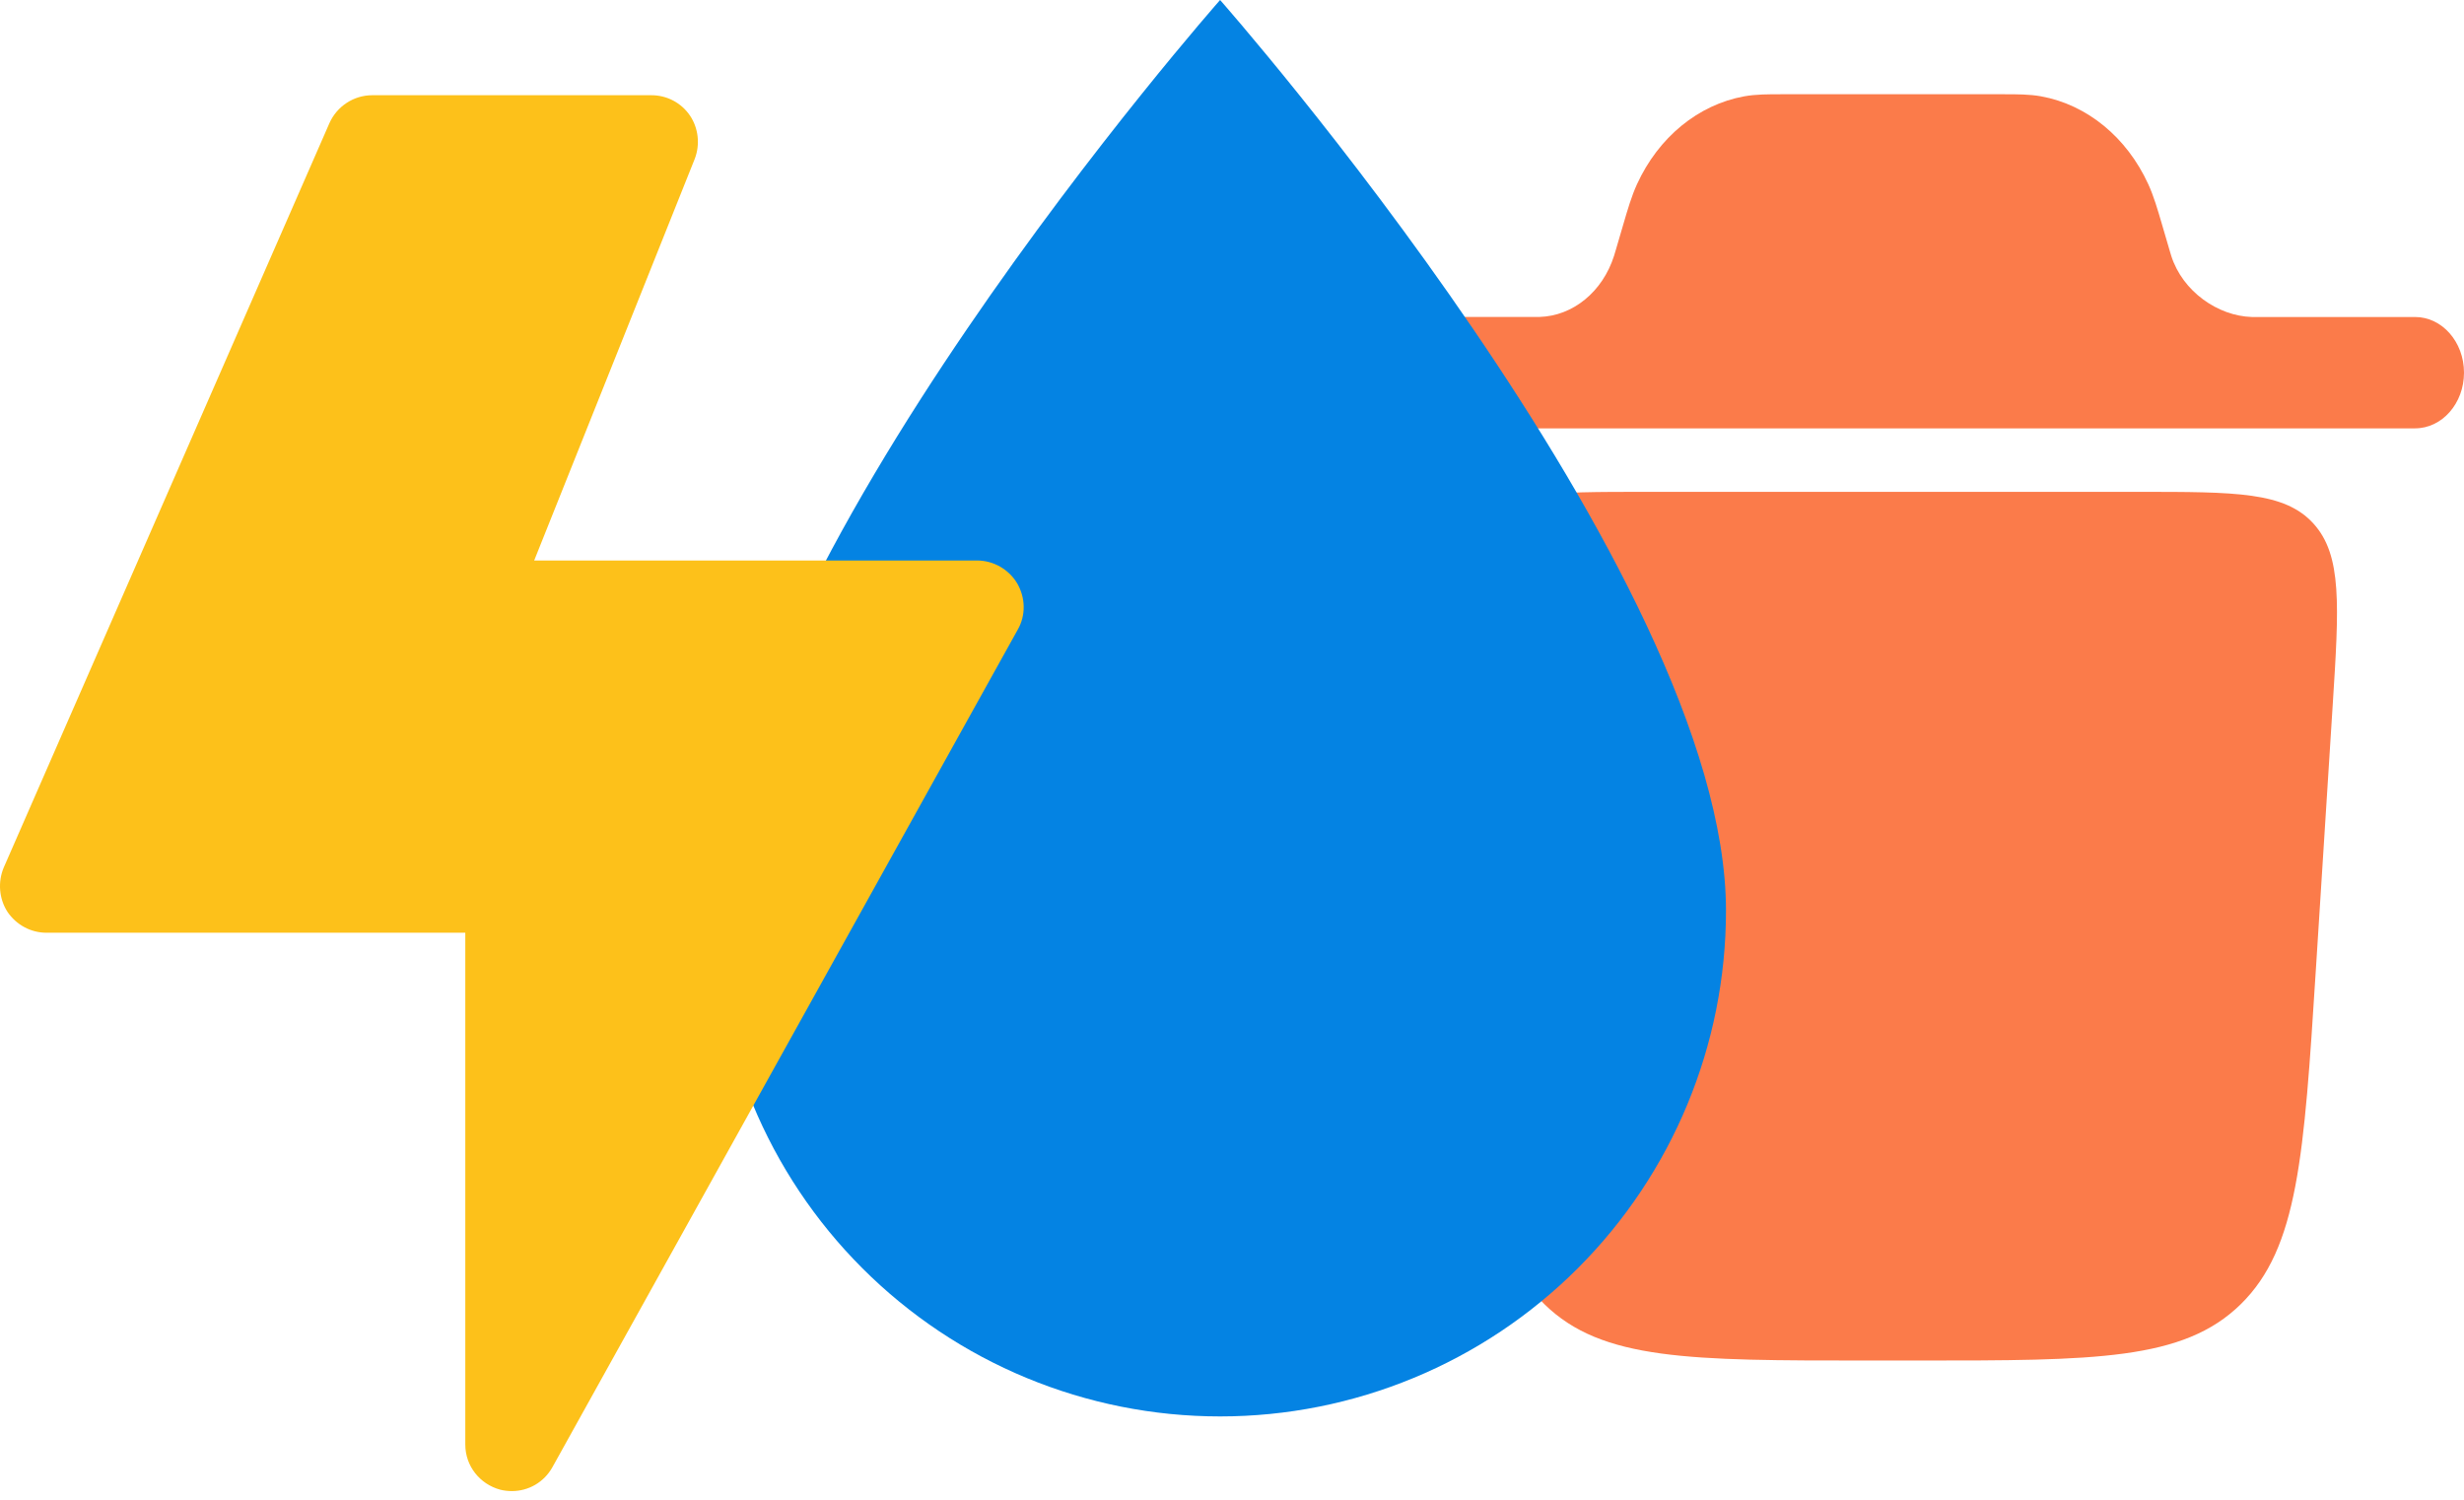 <svg width="207" height="126" viewBox="0 0 207 126" fill="none" xmlns="http://www.w3.org/2000/svg">
<path d="M111 31.31C111 28.726 112.842 26.632 115.114 26.632L129.324 26.629C132.147 26.548 134.637 24.507 135.598 21.487C135.623 21.407 135.652 21.309 135.757 20.954L136.369 18.865C136.743 17.584 137.07 16.468 137.527 15.471C139.331 11.531 142.67 8.795 146.528 8.094C147.504 7.917 148.539 7.917 149.726 7.918H168.275C169.462 7.917 170.497 7.917 171.473 8.094C175.331 8.795 178.67 11.531 180.474 15.471C180.931 16.468 181.258 17.584 181.632 18.865L182.244 20.954C182.348 21.309 182.378 21.407 182.403 21.487C183.364 24.507 186.348 26.55 189.171 26.632H202.886C205.158 26.632 207 28.726 207 31.31C207 33.894 205.158 35.988 202.886 35.988H115.114C112.842 35.988 111 33.894 111 31.31Z" fill="#FB7B4A"/>
<path d="M156.84 114.304H161.154C175.995 114.304 183.416 114.304 188.24 109.579C193.065 104.854 193.559 97.104 194.546 81.603L195.968 59.267C196.504 50.857 196.772 46.651 194.351 43.987C191.931 41.322 187.843 41.322 179.669 41.322H138.325C130.15 41.322 126.063 41.322 123.643 43.987C121.222 46.651 121.49 50.857 122.026 59.267L123.448 81.603C124.435 97.104 124.929 104.854 129.754 109.579C134.578 114.304 141.999 114.304 156.84 114.304Z" fill="#FB7B4A"/>
<path d="M102.5 119C91.228 119 80.418 114.522 72.448 106.552C64.478 98.582 60 87.772 60 76.5C60 48.167 102.5 0 102.5 0C102.5 0 145 48.167 145 76.5C145 87.772 140.522 98.582 132.552 106.552C124.582 114.522 113.772 119 102.5 119Z" fill="#0483E3"/>
<path d="M85.491 52.915L46.401 123.279C45.697 124.53 44.407 125.273 43 125.273C42.687 125.273 42.335 125.234 42.022 125.155C40.302 124.686 39.09 123.162 39.09 121.364V78.364H3.909C2.58 78.364 1.368 77.699 0.625 76.605C-0.079 75.51 -0.196 74.103 0.312 72.891L27.676 10.345C28.301 8.938 29.709 8 31.272 8H54.727C56.017 8 57.229 8.625 57.971 9.72C58.675 10.775 58.831 12.144 58.362 13.355L44.876 47.091H82.091C83.459 47.091 84.749 47.834 85.452 49.006C86.156 50.218 86.195 51.704 85.491 52.915Z" fill="#FDC11A"/>
</svg>
